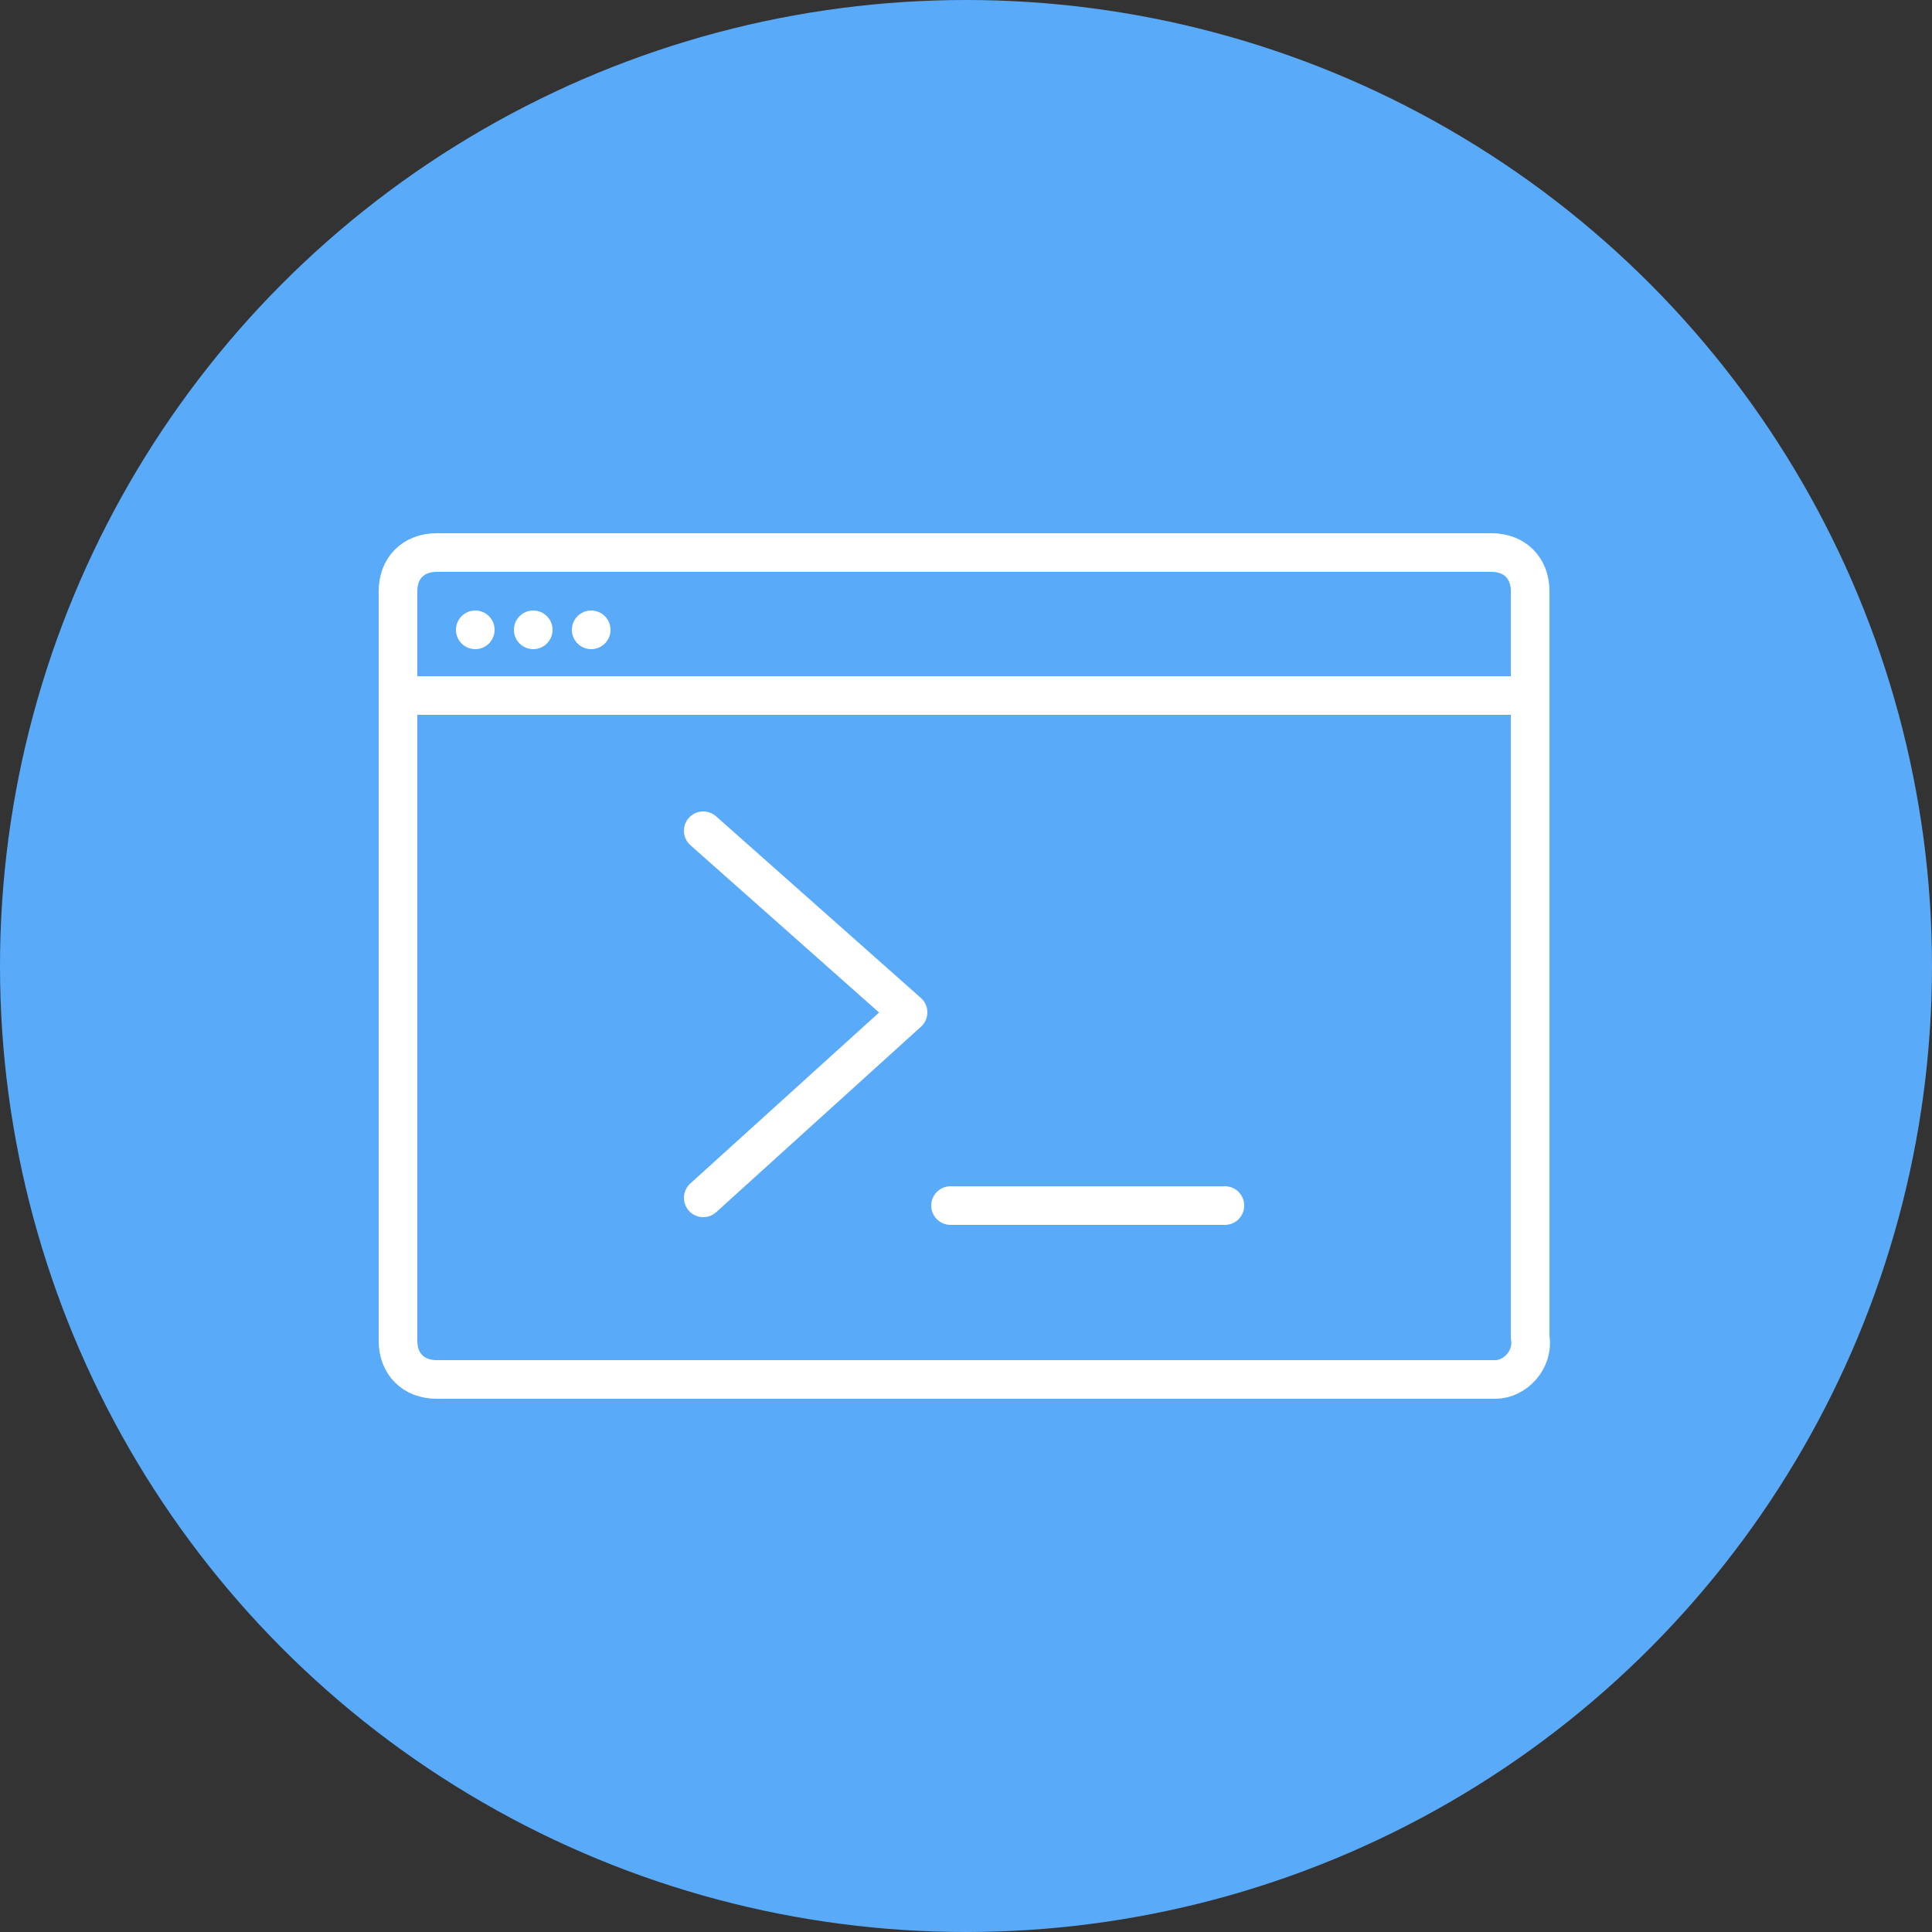<?xml version="1.0" encoding="utf-8"?>
<!-- Generator: Adobe Illustrator 19.1.0, SVG Export Plug-In . SVG Version: 6.00 Build 0)  -->
<svg version="1.1" id="Layer_1" xmlns="http://www.w3.org/2000/svg" xmlns:xlink="http://www.w3.org/1999/xlink" x="0px" y="0px"
	 viewBox="0 0 50 50" style="enable-background:new 0 0 50 50;" xml:space="preserve">
<rect x="0" y="0" width="50" height="50" fill="#333333" stroke="none"/>
<circle style="fill:#5AAAFA;" cx="25" cy="25" r="25"/>
<path style="fill:none;stroke:#FFFFFF;" d="M38.7,35.7H11.3c-0.6,0-1-0.4-1-1V15.3c0-0.6,0.4-1,1-1h27.3c0.6,0,1,0.4,1,1v19.3
	C39.7,35.2,39.2,35.7,38.7,35.7z"/>
<circle style="fill:#FFFFFF;" cx="12.3" cy="16.3" r="0.5"/>
<circle style="fill:#FFFFFF;" cx="13.8" cy="16.3" r="0.5"/>
<circle style="fill:#FFFFFF;" cx="15.3" cy="16.3" r="0.5"/>
<line style="fill:none;stroke:#FFFFFF;" x1="10.3" y1="18" x2="39.7" y2="18"/>
<g>
	<polyline style="fill:none;stroke:#FFFFFF;stroke-linecap:round;stroke-linejoin:round;stroke-miterlimit:10;" points="18.2,31 
		23.5,26.2 18.2,21.5 	"/>
	
		<line style="fill:none;stroke:#FFFFFF;stroke-linecap:round;stroke-linejoin:round;stroke-miterlimit:10;" x1="24.6" y1="31.2" x2="31.7" y2="31.2"/>
</g>
</svg>
